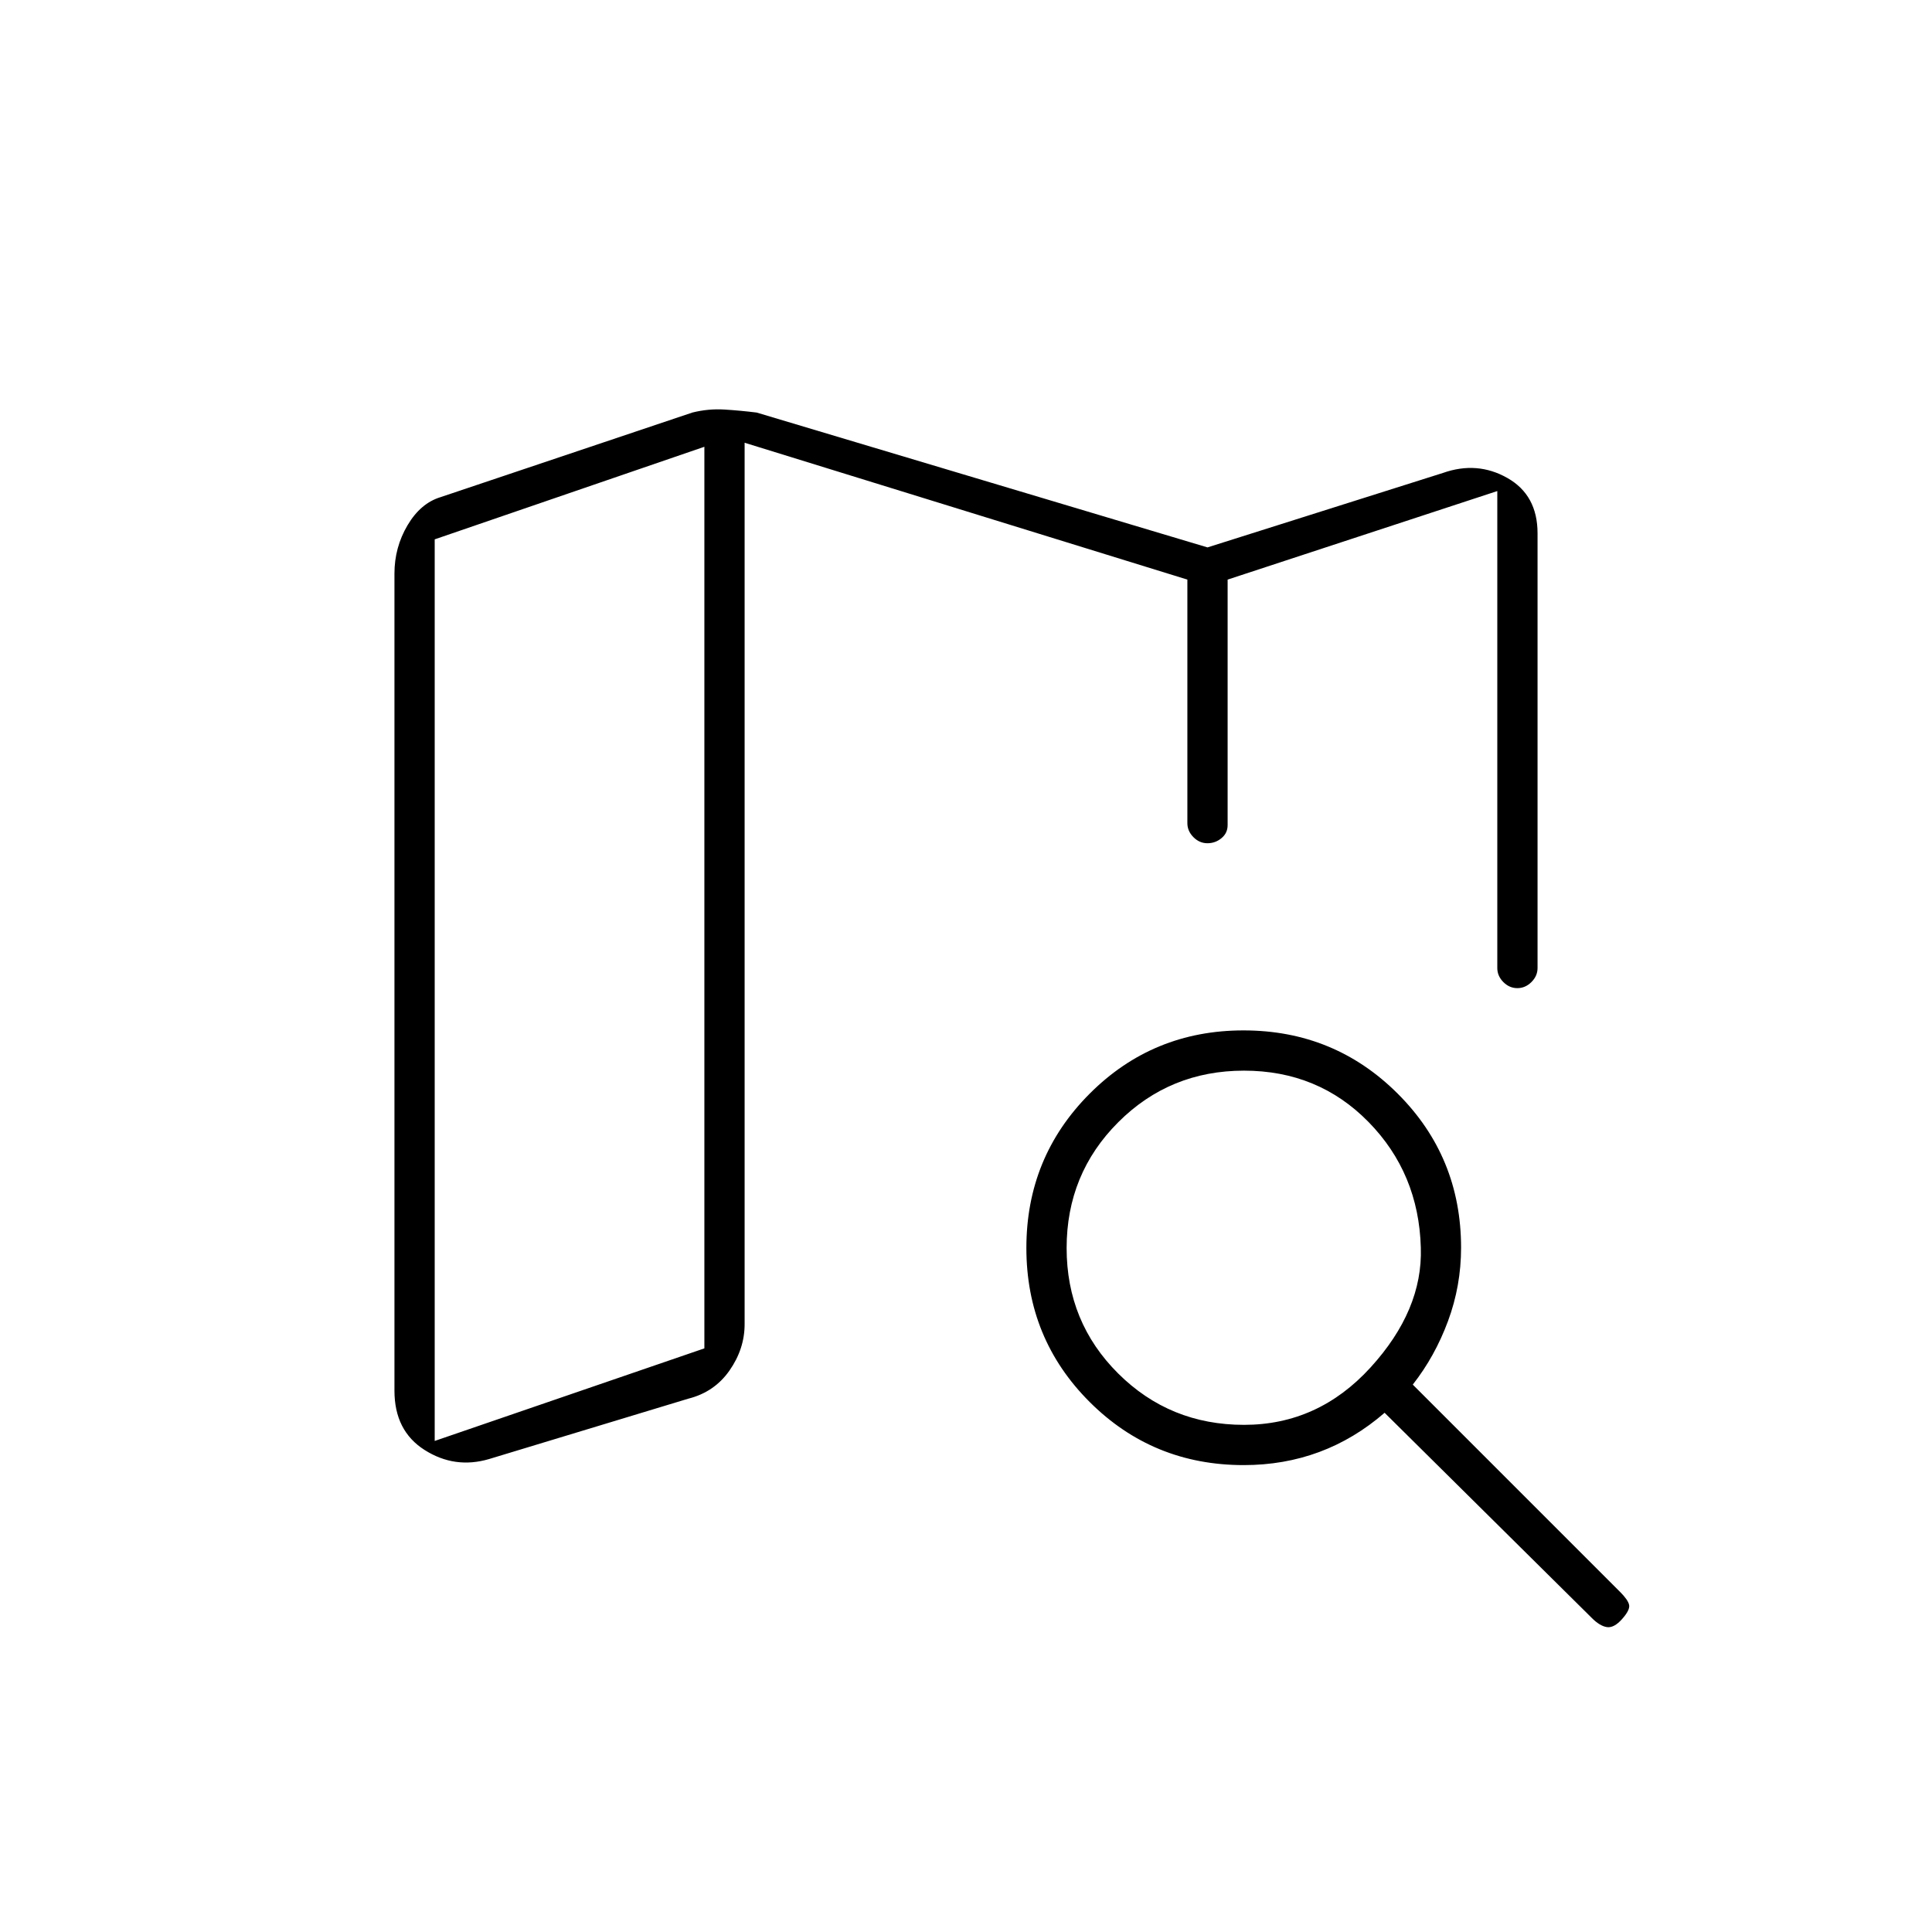 <svg xmlns="http://www.w3.org/2000/svg" height="20" viewBox="0 -960 960 960" width="20"><path d="M610-539v-1 1-133 133ZM243-235q-17 5-32-4.5T196-269v-406q0-13 6.5-24t16.5-14l125-42q8-2 16-1.5t16 1.5l224 67 117-37q17-6 32 2.5t15 27.5v216q0 3.95-3.04 6.98-3.03 3.02-7 3.02-3.96 0-6.96-3.02-3-3.03-3-6.98v-237l-134 44v122q0 3.95-3.04 6.47-3.03 2.53-7 2.53-3.96 0-6.96-3.03-3-3.02-3-6.97v-121l-220-68v438q0 12.25-7.51 23-7.52 10.75-20.49 14l-99 30Zm-27-9 134-46v-448l-134 46v448Zm402.14-8Q655-252 681-280.5t25-59.5q-1-37-26-62.5T618.14-428q-36.86 0-62.5 25.64T530-339.86q0 36.86 25.64 62.36t62.5 25.5Zm-.14 20q-45.15 0-76.58-31.39-31.42-31.4-31.42-76.5 0-45.11 31.39-76.61 31.4-31.5 76.5-31.5 45.11 0 76.61 31.42Q726-385.15 726-340q0 18.92-6.5 36.46T702-272l103 103q4 4 4.5 6.5t-3.5 7q-4 4.5-7.5 4T791-156L688-258q-15 13-32.5 19.5T618-232ZM350-738v448-448Z"/></svg>